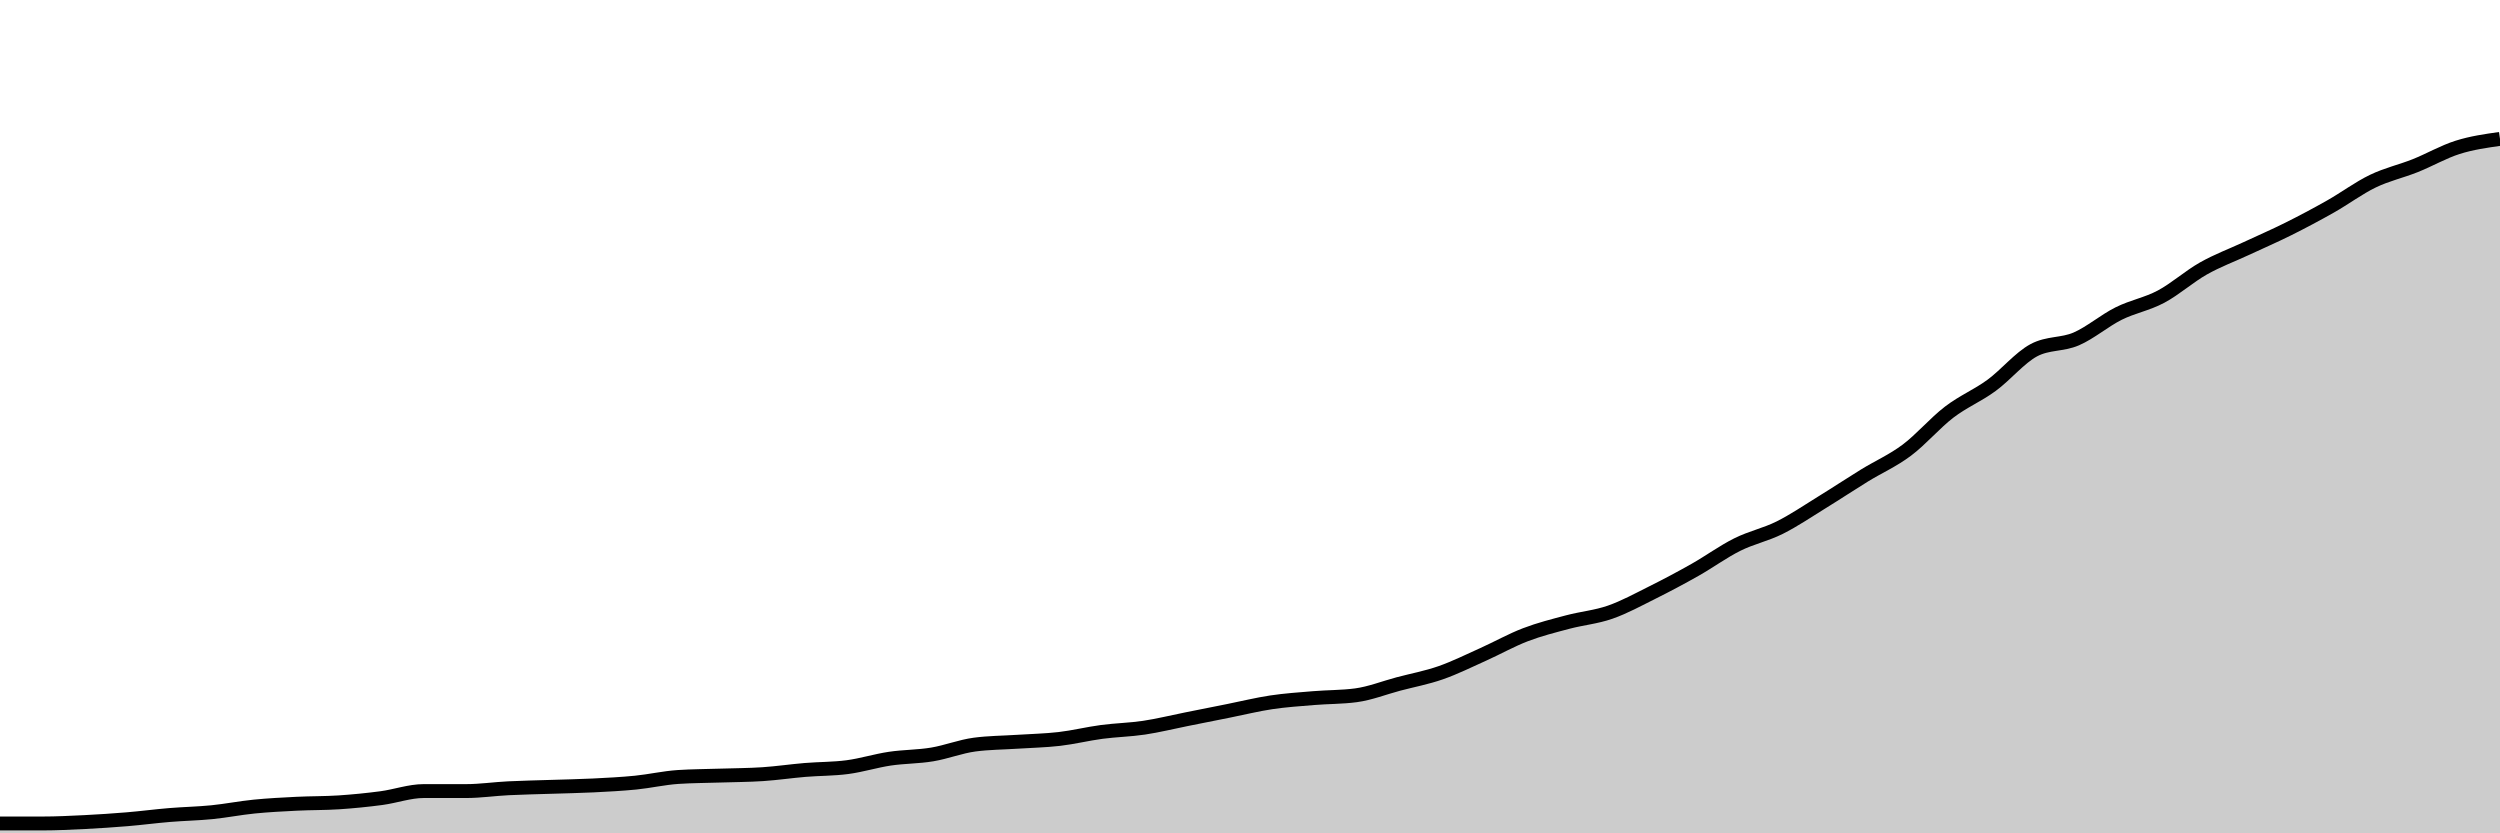 <svg xmlns="http://www.w3.org/2000/svg" viewBox="0 0 180 60"><g transform="translate(0,10)"><path class="area" fill="rgba(0, 0, 0, 0.2)" d="M0,49.29C1.017,49.29,2.034,49.29,3.051,49.29C4.068,49.29,5.085,49.239,6.102,49.189C7.119,49.138,8.136,49.07,9.153,48.986C10.169,48.901,11.186,48.766,12.203,48.682C13.22,48.597,14.237,48.58,15.254,48.479C16.271,48.377,17.288,48.174,18.305,48.073C19.322,47.972,20.339,47.921,21.356,47.87C22.373,47.819,23.39,47.836,24.407,47.769C25.424,47.701,26.441,47.6,27.458,47.465C28.475,47.329,29.492,46.957,30.508,46.957C31.525,46.957,32.542,46.957,33.559,46.957C34.576,46.957,35.593,46.805,36.61,46.755C37.627,46.704,38.644,46.687,39.661,46.653C40.678,46.619,41.695,46.602,42.712,46.552C43.729,46.501,44.746,46.45,45.763,46.349C46.78,46.247,47.797,46.011,48.814,45.943C49.831,45.876,50.847,45.876,51.864,45.842C52.881,45.808,53.898,45.808,54.915,45.74C55.932,45.673,56.949,45.521,57.966,45.436C58.983,45.352,60,45.368,61.017,45.233C62.034,45.098,63.051,44.777,64.068,44.625C65.085,44.473,66.102,44.49,67.119,44.32C68.136,44.151,69.153,43.746,70.169,43.611C71.186,43.475,72.203,43.475,73.22,43.408C74.237,43.34,75.254,43.323,76.271,43.205C77.288,43.087,78.305,42.833,79.322,42.698C80.339,42.563,81.356,42.546,82.373,42.394C83.39,42.241,84.407,41.988,85.424,41.785C86.441,41.582,87.458,41.379,88.475,41.176C89.492,40.974,90.508,40.72,91.525,40.568C92.542,40.416,93.559,40.348,94.576,40.264C95.593,40.179,96.61,40.196,97.627,40.061C98.644,39.926,99.661,39.52,100.678,39.249C101.695,38.979,102.712,38.793,103.729,38.438C104.746,38.083,105.763,37.576,106.78,37.12C107.797,36.663,108.814,36.089,109.831,35.7C110.847,35.311,111.864,35.057,112.881,34.787C113.898,34.517,114.915,34.432,115.932,34.077C116.949,33.722,117.966,33.164,118.983,32.657C120,32.15,121.017,31.609,122.034,31.034C123.051,30.46,124.068,29.716,125.085,29.209C126.102,28.702,127.119,28.499,128.136,27.992C129.153,27.485,130.169,26.792,131.186,26.166C132.203,25.541,133.22,24.865,134.237,24.239C135.254,23.614,136.271,23.174,137.288,22.414C138.305,21.653,139.322,20.453,140.339,19.675C141.356,18.898,142.373,18.492,143.39,17.748C144.407,17.005,145.424,15.754,146.441,15.213C147.458,14.672,148.475,14.841,149.492,14.402C150.508,13.962,151.525,13.083,152.542,12.576C153.559,12.069,154.576,11.9,155.593,11.359C156.61,10.818,157.627,9.905,158.644,9.331C159.661,8.756,160.678,8.384,161.695,7.911C162.712,7.437,163.729,6.998,164.746,6.491C165.763,5.984,166.78,5.443,167.797,4.868C168.814,4.293,169.831,3.533,170.847,3.043C171.864,2.552,172.881,2.333,173.898,1.927C174.915,1.521,175.932,0.93,176.949,0.609C177.966,0.287,178.983,0.144,180,0L180,50C178.983,50,177.966,50,176.949,50C175.932,50,174.915,50,173.898,50C172.881,50,171.864,50,170.847,50C169.831,50,168.814,50,167.797,50C166.78,50,165.763,50,164.746,50C163.729,50,162.712,50,161.695,50C160.678,50,159.661,50,158.644,50C157.627,50,156.61,50,155.593,50C154.576,50,153.559,50,152.542,50C151.525,50,150.508,50,149.492,50C148.475,50,147.458,50,146.441,50C145.424,50,144.407,50,143.39,50C142.373,50,141.356,50,140.339,50C139.322,50,138.305,50,137.288,50C136.271,50,135.254,50,134.237,50C133.22,50,132.203,50,131.186,50C130.169,50,129.153,50,128.136,50C127.119,50,126.102,50,125.085,50C124.068,50,123.051,50,122.034,50C121.017,50,120,50,118.983,50C117.966,50,116.949,50,115.932,50C114.915,50,113.898,50,112.881,50C111.864,50,110.847,50,109.831,50C108.814,50,107.797,50,106.78,50C105.763,50,104.746,50,103.729,50C102.712,50,101.695,50,100.678,50C99.661,50,98.644,50,97.627,50C96.61,50,95.593,50,94.576,50C93.559,50,92.542,50,91.525,50C90.508,50,89.492,50,88.475,50C87.458,50,86.441,50,85.424,50C84.407,50,83.39,50,82.373,50C81.356,50,80.339,50,79.322,50C78.305,50,77.288,50,76.271,50C75.254,50,74.237,50,73.22,50C72.203,50,71.186,50,70.169,50C69.153,50,68.136,50,67.119,50C66.102,50,65.085,50,64.068,50C63.051,50,62.034,50,61.017,50C60,50,58.983,50,57.966,50C56.949,50,55.932,50,54.915,50C53.898,50,52.881,50,51.864,50C50.847,50,49.831,50,48.814,50C47.797,50,46.78,50,45.763,50C44.746,50,43.729,50,42.712,50C41.695,50,40.678,50,39.661,50C38.644,50,37.627,50,36.61,50C35.593,50,34.576,50,33.559,50C32.542,50,31.525,50,30.508,50C29.492,50,28.475,50,27.458,50C26.441,50,25.424,50,24.407,50C23.39,50,22.373,50,21.356,50C20.339,50,19.322,50,18.305,50C17.288,50,16.271,50,15.254,50C14.237,50,13.22,50,12.203,50C11.186,50,10.169,50,9.153,50C8.136,50,7.119,50,6.102,50C5.085,50,4.068,50,3.051,50C2.034,50,1.017,50,0,50Z"></path><path class="line" stroke="black" fill="none" d="M0,49.29C1.017,49.29,2.034,49.29,3.051,49.29C4.068,49.29,5.085,49.239,6.102,49.189C7.119,49.138,8.136,49.07,9.153,48.986C10.169,48.901,11.186,48.766,12.203,48.682C13.22,48.597,14.237,48.58,15.254,48.479C16.271,48.377,17.288,48.174,18.305,48.073C19.322,47.972,20.339,47.921,21.356,47.87C22.373,47.819,23.39,47.836,24.407,47.769C25.424,47.701,26.441,47.6,27.458,47.465C28.475,47.329,29.492,46.957,30.508,46.957C31.525,46.957,32.542,46.957,33.559,46.957C34.576,46.957,35.593,46.805,36.61,46.755C37.627,46.704,38.644,46.687,39.661,46.653C40.678,46.619,41.695,46.602,42.712,46.552C43.729,46.501,44.746,46.45,45.763,46.349C46.78,46.247,47.797,46.011,48.814,45.943C49.831,45.876,50.847,45.876,51.864,45.842C52.881,45.808,53.898,45.808,54.915,45.74C55.932,45.673,56.949,45.521,57.966,45.436C58.983,45.352,60,45.368,61.017,45.233C62.034,45.098,63.051,44.777,64.068,44.625C65.085,44.473,66.102,44.49,67.119,44.32C68.136,44.151,69.153,43.746,70.169,43.611C71.186,43.475,72.203,43.475,73.22,43.408C74.237,43.34,75.254,43.323,76.271,43.205C77.288,43.087,78.305,42.833,79.322,42.698C80.339,42.563,81.356,42.546,82.373,42.394C83.39,42.241,84.407,41.988,85.424,41.785C86.441,41.582,87.458,41.379,88.475,41.176C89.492,40.974,90.508,40.72,91.525,40.568C92.542,40.416,93.559,40.348,94.576,40.264C95.593,40.179,96.61,40.196,97.627,40.061C98.644,39.926,99.661,39.52,100.678,39.249C101.695,38.979,102.712,38.793,103.729,38.438C104.746,38.083,105.763,37.576,106.78,37.12C107.797,36.663,108.814,36.089,109.831,35.7C110.847,35.311,111.864,35.057,112.881,34.787C113.898,34.517,114.915,34.432,115.932,34.077C116.949,33.722,117.966,33.164,118.983,32.657C120,32.15,121.017,31.609,122.034,31.034C123.051,30.46,124.068,29.716,125.085,29.209C126.102,28.702,127.119,28.499,128.136,27.992C129.153,27.485,130.169,26.792,131.186,26.166C132.203,25.541,133.22,24.865,134.237,24.239C135.254,23.614,136.271,23.174,137.288,22.414C138.305,21.653,139.322,20.453,140.339,19.675C141.356,18.898,142.373,18.492,143.39,17.748C144.407,17.005,145.424,15.754,146.441,15.213C147.458,14.672,148.475,14.841,149.492,14.402C150.508,13.962,151.525,13.083,152.542,12.576C153.559,12.069,154.576,11.9,155.593,11.359C156.61,10.818,157.627,9.905,158.644,9.331C159.661,8.756,160.678,8.384,161.695,7.911C162.712,7.437,163.729,6.998,164.746,6.491C165.763,5.984,166.78,5.443,167.797,4.868C168.814,4.293,169.831,3.533,170.847,3.043C171.864,2.552,172.881,2.333,173.898,1.927C174.915,1.521,175.932,0.93,176.949,0.609C177.966,0.287,178.983,0.144,180,0"></path></g></svg>
